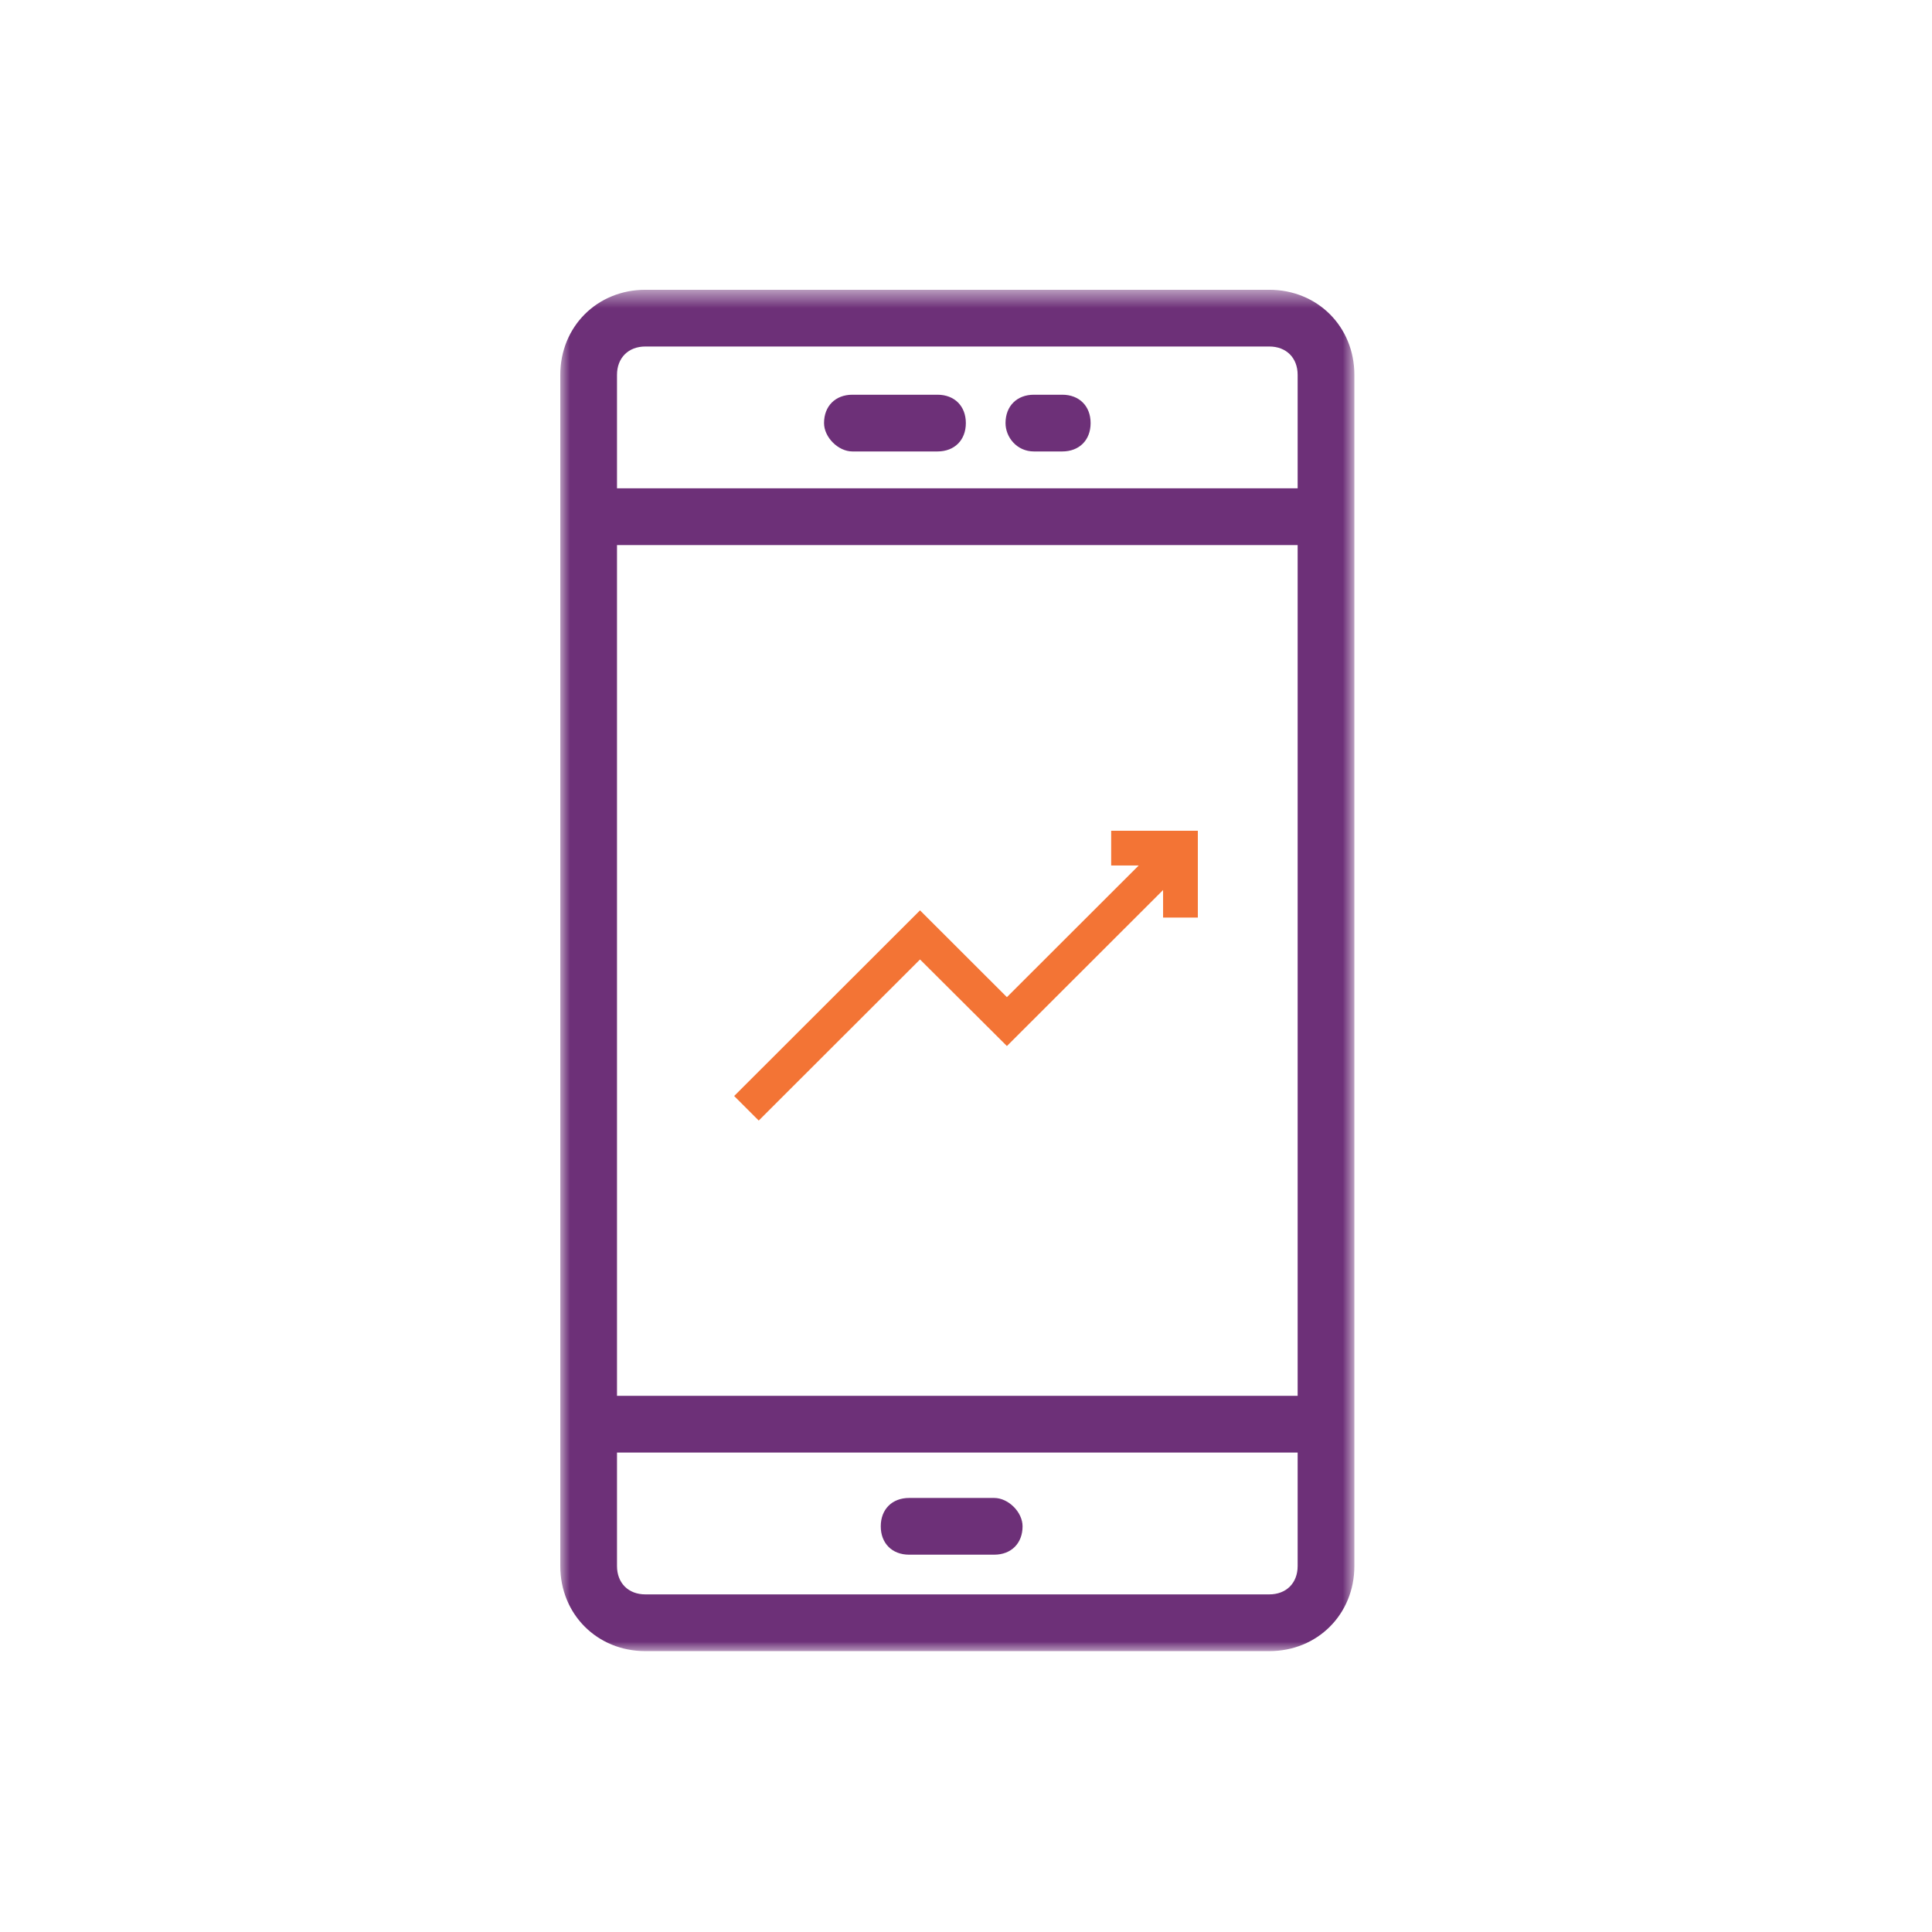 <?xml version="1.0" encoding="UTF-8"?>
<svg width="100px" height="100px" viewBox="0 0 100 100" version="1.1" xmlns="http://www.w3.org/2000/svg" xmlns:xlink="http://www.w3.org/1999/xlink">
    <!-- Generator: Sketch 53.2 (72643) - https://sketchapp.com -->
    <title>Artboard Copy 2</title>
    <desc>Created with Sketch.</desc>
    <defs>
        <polygon id="path-1" points="0 0.539 41.102 0.539 41.102 71 0 71"></polygon>
    </defs>
    <g id="Artboard-Copy-2" stroke="none" stroke-width="1" fill="none" fill-rule="evenodd">
        <g id="Group-3" transform="translate(29, 14.461)">
            <mask id="mask-2" fill="white">
                <use xlink:href="#path-1"></use>
            </mask>
            <g id="Clip-2"></g>
            <path d="M38.166,10.815 L2.936,10.815 L2.936,4.942 C2.936,4.062 3.523,3.474 4.404,3.474 L36.698,3.474 C37.579,3.474 38.166,4.062 38.166,4.942 L38.166,10.815 Z M2.936,57.788 L38.166,57.788 L38.166,13.751 L2.936,13.751 L2.936,57.788 Z M38.166,66.596 C38.166,67.477 37.579,68.064 36.698,68.064 L4.404,68.064 C3.523,68.064 2.936,67.477 2.936,66.596 L2.936,60.724 L38.166,60.724 L38.166,66.596 Z M36.698,0.538 L4.404,0.538 C1.908,0.538 0,2.447 0,4.942 L0,66.596 C0,69.091 1.908,71.001 4.404,71.001 L36.698,71.001 C39.194,71.001 41.102,69.091 41.102,66.596 L41.102,4.942 C41.102,2.447 39.194,0.538 36.698,0.538 L36.698,0.538 Z" id="Fill-1" fill="#6D3078" mask="url(#mask-2)"></path>
        </g>
        <polygon id="Fill-1" fill="#F37435" points="57.514 43 57.514 44.797 58.94 44.797 52.117 51.612 47.62 47.12 38 56.729 39.272 58 47.62 49.662 52.117 54.143 60.201 46.068 60.201 47.492 62 47.492 62 43"></polygon>
        <path d="M48.524,23.367 C49.405,23.367 49.992,22.78 49.992,21.899 C49.992,21.018 49.405,20.431 48.524,20.431 L44.12,20.431 C43.239,20.431 42.652,21.018 42.652,21.899 C42.652,22.633 43.386,23.367 44.12,23.367 L48.524,23.367 Z" id="Fill-4" fill="#6D3078"></path>
        <path d="M53.514,23.367 L54.982,23.367 C55.863,23.367 56.45,22.78 56.45,21.899 C56.45,21.018 55.863,20.431 54.982,20.431 L53.514,20.431 C52.634,20.431 52.046,21.018 52.046,21.899 C52.046,22.633 52.634,23.367 53.514,23.367" id="Fill-6" fill="#6D3078"></path>
        <path d="M51.46,77.534 L47.056,77.534 C46.175,77.534 45.588,78.121 45.588,79.002 C45.588,79.883 46.175,80.47 47.056,80.47 L51.46,80.47 C52.34,80.47 52.928,79.883 52.928,79.002 C52.928,78.267 52.194,77.534 51.46,77.534" id="Fill-8" fill="#6D3078"></path>
    </g>
</svg>